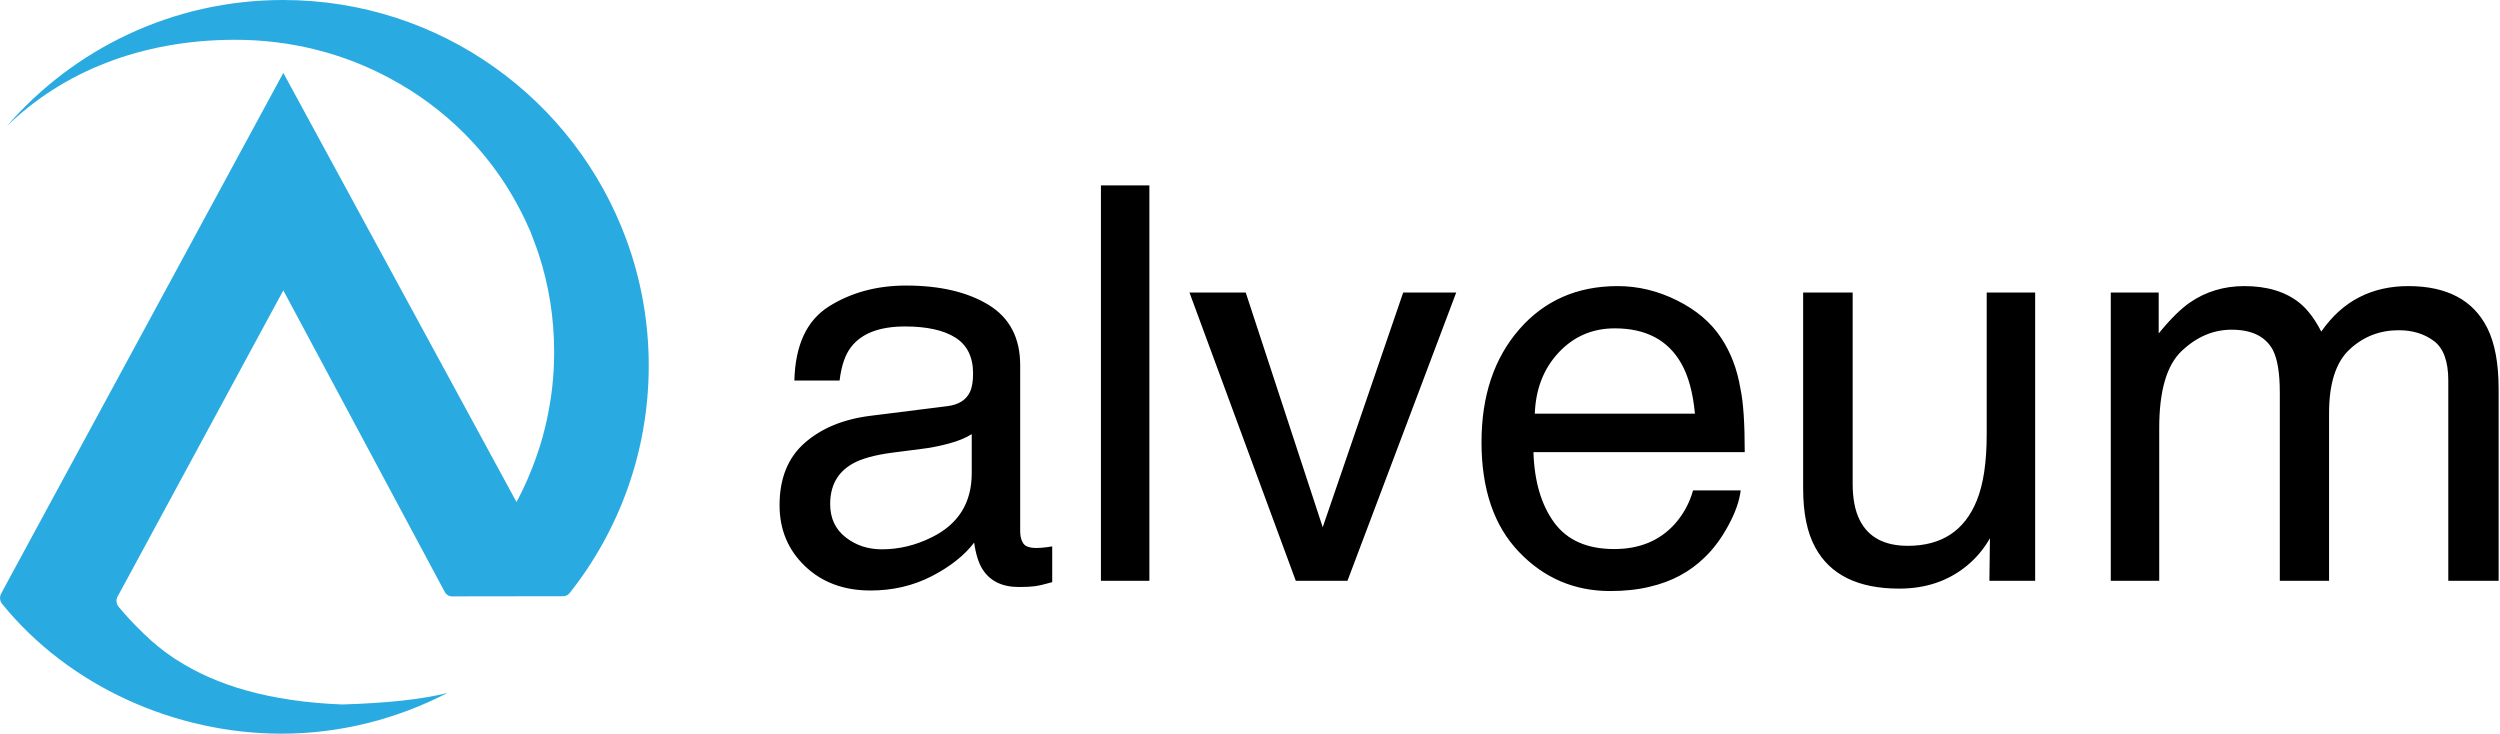 <?xml version="1.0" ?>
<svg xmlns="http://www.w3.org/2000/svg" viewBox="0 0 1743 512">
	<defs/>
	<g id="Page-1" stroke="none" stroke-width="1" fill="none" fill-rule="evenodd">
		<g id="Alveum">
			<g id="logo_1_">
				<path d="M589.487,374.543 C596.618,380.172 605.062,382.987 614.82,382.987 C626.705,382.987 638.214,380.235 649.348,374.73 C668.113,365.598 677.495,350.648 677.495,329.881 L677.495,302.672 C673.367,305.299 668.05,307.488 661.545,309.24 C655.04,310.991 648.66,312.242 642.405,312.993 L621.951,315.62 C609.691,317.246 600.496,319.811 594.366,323.314 C583.982,329.193 578.791,338.576 578.791,351.461 C578.791,361.219 582.356,368.913 589.487,374.543 L589.487,374.543 Z M660.607,283.156 C668.363,282.155 673.555,278.903 676.182,273.398 C677.683,270.396 678.434,266.08 678.434,260.45 C678.434,248.941 674.337,240.591 666.143,235.399 C657.948,230.207 646.22,227.611 630.958,227.611 C613.319,227.611 600.809,232.365 593.428,241.873 C589.299,247.127 586.61,254.946 585.359,265.329 L553.833,265.329 C554.459,240.559 562.496,223.327 577.946,213.631 C593.396,203.936 611.317,199.088 631.708,199.088 C655.353,199.088 674.556,203.592 689.318,212.599 C703.954,221.606 711.273,235.618 711.273,254.633 L711.273,370.414 C711.273,373.917 711.992,376.732 713.431,378.859 C714.869,380.985 717.903,382.049 722.532,382.049 C724.033,382.049 725.722,381.955 727.598,381.767 C729.475,381.579 731.477,381.298 733.603,380.923 L733.603,405.88 C728.349,407.382 724.346,408.32 721.594,408.695 C718.841,409.07 715.088,409.258 710.335,409.258 C698.7,409.258 690.256,405.13 685.002,396.873 C682.249,392.495 680.31,386.302 679.184,378.296 C672.304,387.303 662.421,395.122 649.535,401.752 C636.65,408.382 622.451,411.698 606.938,411.698 C588.298,411.698 573.067,406.037 561.245,394.715 C549.423,383.393 543.512,369.226 543.512,352.212 C543.512,333.572 549.329,319.123 560.964,308.864 C572.598,298.606 587.86,292.289 606.751,289.912 L660.607,283.156 Z M767.568,129.282 L801.346,129.282 L801.346,404.942 L767.568,404.942 L767.568,129.282 Z M868.525,203.967 L922.193,367.599 L978.301,203.967 L1015.268,203.967 L939.457,404.942 L903.428,404.942 L829.306,203.967 L868.525,203.967 Z M1169.33,209.503 C1182.716,216.196 1192.912,224.859 1199.918,235.493 C1206.673,245.626 1211.177,257.448 1213.428,270.959 C1215.43,280.216 1216.431,294.978 1216.431,315.245 L1069.124,315.245 C1069.75,335.636 1074.566,351.993 1083.574,364.316 C1092.581,376.638 1106.53,382.799 1125.42,382.799 C1143.059,382.799 1157.133,376.982 1167.642,365.348 C1173.646,358.592 1177.9,350.773 1180.402,341.891 L1213.616,341.891 C1212.74,349.272 1209.832,357.497 1204.89,366.567 C1199.949,375.637 1194.413,383.049 1188.283,388.804 C1178.025,398.812 1165.327,405.568 1150.19,409.07 C1142.058,411.072 1132.863,412.073 1122.605,412.073 C1097.585,412.073 1076.38,402.972 1058.991,384.77 C1041.602,366.567 1032.908,341.078 1032.908,308.301 C1032.908,276.025 1041.665,249.817 1059.179,229.675 C1076.693,209.534 1099.586,199.464 1127.859,199.464 C1142.121,199.464 1155.944,202.81 1169.33,209.503 L1169.33,209.503 Z M1181.715,288.41 C1180.339,273.774 1177.149,262.077 1172.145,253.32 C1162.888,237.056 1147.438,228.925 1125.795,228.925 C1110.283,228.925 1097.272,234.523 1086.764,245.72 C1076.255,256.916 1070.688,271.146 1070.063,288.41 L1181.715,288.41 Z M1291.679,203.967 L1291.679,337.387 C1291.679,347.646 1293.306,356.028 1296.558,362.533 C1302.563,374.543 1313.759,380.547 1330.148,380.547 C1353.667,380.547 1369.68,370.039 1378.187,349.022 C1382.815,337.763 1385.13,322.313 1385.13,302.672 L1385.13,203.967 L1418.907,203.967 L1418.907,404.942 L1387.006,404.942 L1387.382,375.293 C1383.003,382.924 1377.561,389.367 1371.056,394.621 C1358.17,405.13 1342.533,410.384 1324.143,410.384 C1295.495,410.384 1275.979,400.814 1265.596,381.673 C1259.966,371.415 1257.151,357.717 1257.151,340.578 L1257.151,203.967 L1291.679,203.967 Z M1471.637,203.967 L1505.039,203.967 L1505.039,232.49 C1513.046,222.607 1520.301,215.414 1526.807,210.91 C1537.941,203.279 1550.576,199.464 1564.712,199.464 C1580.725,199.464 1593.611,203.404 1603.369,211.286 C1608.873,215.789 1613.877,222.42 1618.381,231.177 C1625.887,220.418 1634.706,212.443 1644.84,207.251 C1654.973,202.059 1666.357,199.464 1678.992,199.464 C1706.014,199.464 1724.404,209.221 1734.162,228.737 C1739.416,239.246 1742.043,253.382 1742.043,271.146 L1742.043,404.942 L1706.952,404.942 L1706.952,265.329 C1706.952,251.943 1703.606,242.749 1696.913,237.744 C1690.22,232.74 1682.057,230.238 1672.424,230.238 C1659.164,230.238 1647.748,234.679 1638.178,243.562 C1628.608,252.444 1623.823,267.268 1623.823,288.035 L1623.823,404.942 L1589.482,404.942 L1589.482,273.774 C1589.482,260.138 1587.856,250.192 1584.603,243.937 C1579.474,234.554 1569.904,229.863 1555.893,229.863 C1543.132,229.863 1531.529,234.805 1521.083,244.688 C1510.637,254.571 1505.414,272.46 1505.414,298.356 L1505.414,404.942 L1471.637,404.942 L1471.637,203.967 Z" id="alveum" fill="#000000"/>
				<path d="M452.302,254.931 C452.302,314.789 431.619,370.051 397.094,413.555 C396.506,414.303 395.704,414.891 394.849,415.265 C394.154,415.532 393.406,415.693 392.711,415.693 L315.11,415.8 C314.041,415.8 313.079,415.532 312.224,414.998 C311.369,414.463 310.62,413.715 310.139,412.807 L197.532,202.448 L89.253,402.545 L81.984,415.906 C80.755,418.205 81.022,420.984 82.679,423.015 C88.184,429.642 93.635,435.414 98.659,440.224 C98.766,440.331 98.873,440.384 98.926,440.491 C99.407,440.972 99.942,441.506 100.476,442.041 C106.462,447.866 113.035,453.318 120.357,458.235 C120.732,458.502 121.106,458.769 121.426,458.983 C121.64,459.09 121.8,459.25 122.014,459.357 C122.228,459.517 122.442,459.678 122.709,459.785 C122.869,459.891 123.03,459.998 123.137,460.052 C123.19,460.105 123.19,460.105 123.243,460.105 L123.243,460.105 C150.661,477.795 187.751,489.179 238.737,491.157 C271.285,490.141 294.266,487.522 311.903,483.14 C277.057,501.151 237.615,511.519 196.249,511.519 C122.281,511.519 48.154,478.597 1.443,420.984 C-0.16,419.006 -0.428,416.227 0.748,413.982 L6.948,402.438 L197.532,50.826 L360.11,350.009 L361.393,347.604 C361.553,347.337 361.714,347.016 361.82,346.749 C362.782,344.878 363.691,343.008 364.6,341.137 C365.562,339.16 366.47,337.129 367.379,335.098 C368.234,333.228 369.035,331.304 369.784,329.38 C369.891,329.166 369.997,328.952 370.051,328.685 C370.425,327.723 370.853,326.761 371.227,325.799 C371.601,324.783 372.028,323.714 372.403,322.699 C372.456,322.646 372.456,322.539 372.509,322.485 C372.884,321.47 373.258,320.508 373.578,319.492 C374.433,317.141 375.235,314.789 375.983,312.384 C376.251,311.582 376.518,310.727 376.785,309.926 C379.083,302.39 380.954,294.694 382.45,286.838 C382.878,284.646 383.252,282.455 383.572,280.264 C383.733,279.142 383.947,277.966 384.107,276.843 C384.267,275.668 384.428,274.438 384.588,273.263 C384.748,272.14 384.855,270.965 385.015,269.842 C385.924,261.772 386.352,253.595 386.352,245.311 C386.352,221.314 382.557,198.44 375.556,177.116 C375.021,175.405 374.433,173.695 373.792,172.038 C372.884,169.527 371.975,167.015 370.959,164.503 C370.318,162.846 369.837,161.189 368.982,159.586 L368.982,159.586 C368.127,157.982 367.486,156.326 366.791,154.722 C366.417,153.921 365.989,153.119 365.615,152.317 C364.867,150.714 364.065,149.164 363.263,147.561 C362.889,146.759 362.462,145.957 362.034,145.209 C361.233,143.659 360.377,142.109 359.522,140.559 C358.667,139.01 357.812,137.46 356.904,135.963 C355.995,134.467 355.086,132.917 354.178,131.474 C353.697,130.726 353.269,129.977 352.788,129.229 C351.826,127.733 350.864,126.29 349.902,124.847 C342.046,113.196 333.121,102.4 323.18,92.513 C308.215,77.655 291.06,64.935 272.247,54.834 C240.127,37.411 203.25,27.738 164.022,27.738 C97.911,27.738 43.237,50.452 4.65,88.077 L4.65,88.077 C51.36,34.098 120.411,0 197.371,0 C307.253,0 400.889,69.532 436.696,167.015 C446.797,194.432 452.302,224.04 452.302,254.931 L452.302,254.931 Z" id="logo" fill="#29ABE2"/>
			</g>
		</g>
	</g>
</svg>